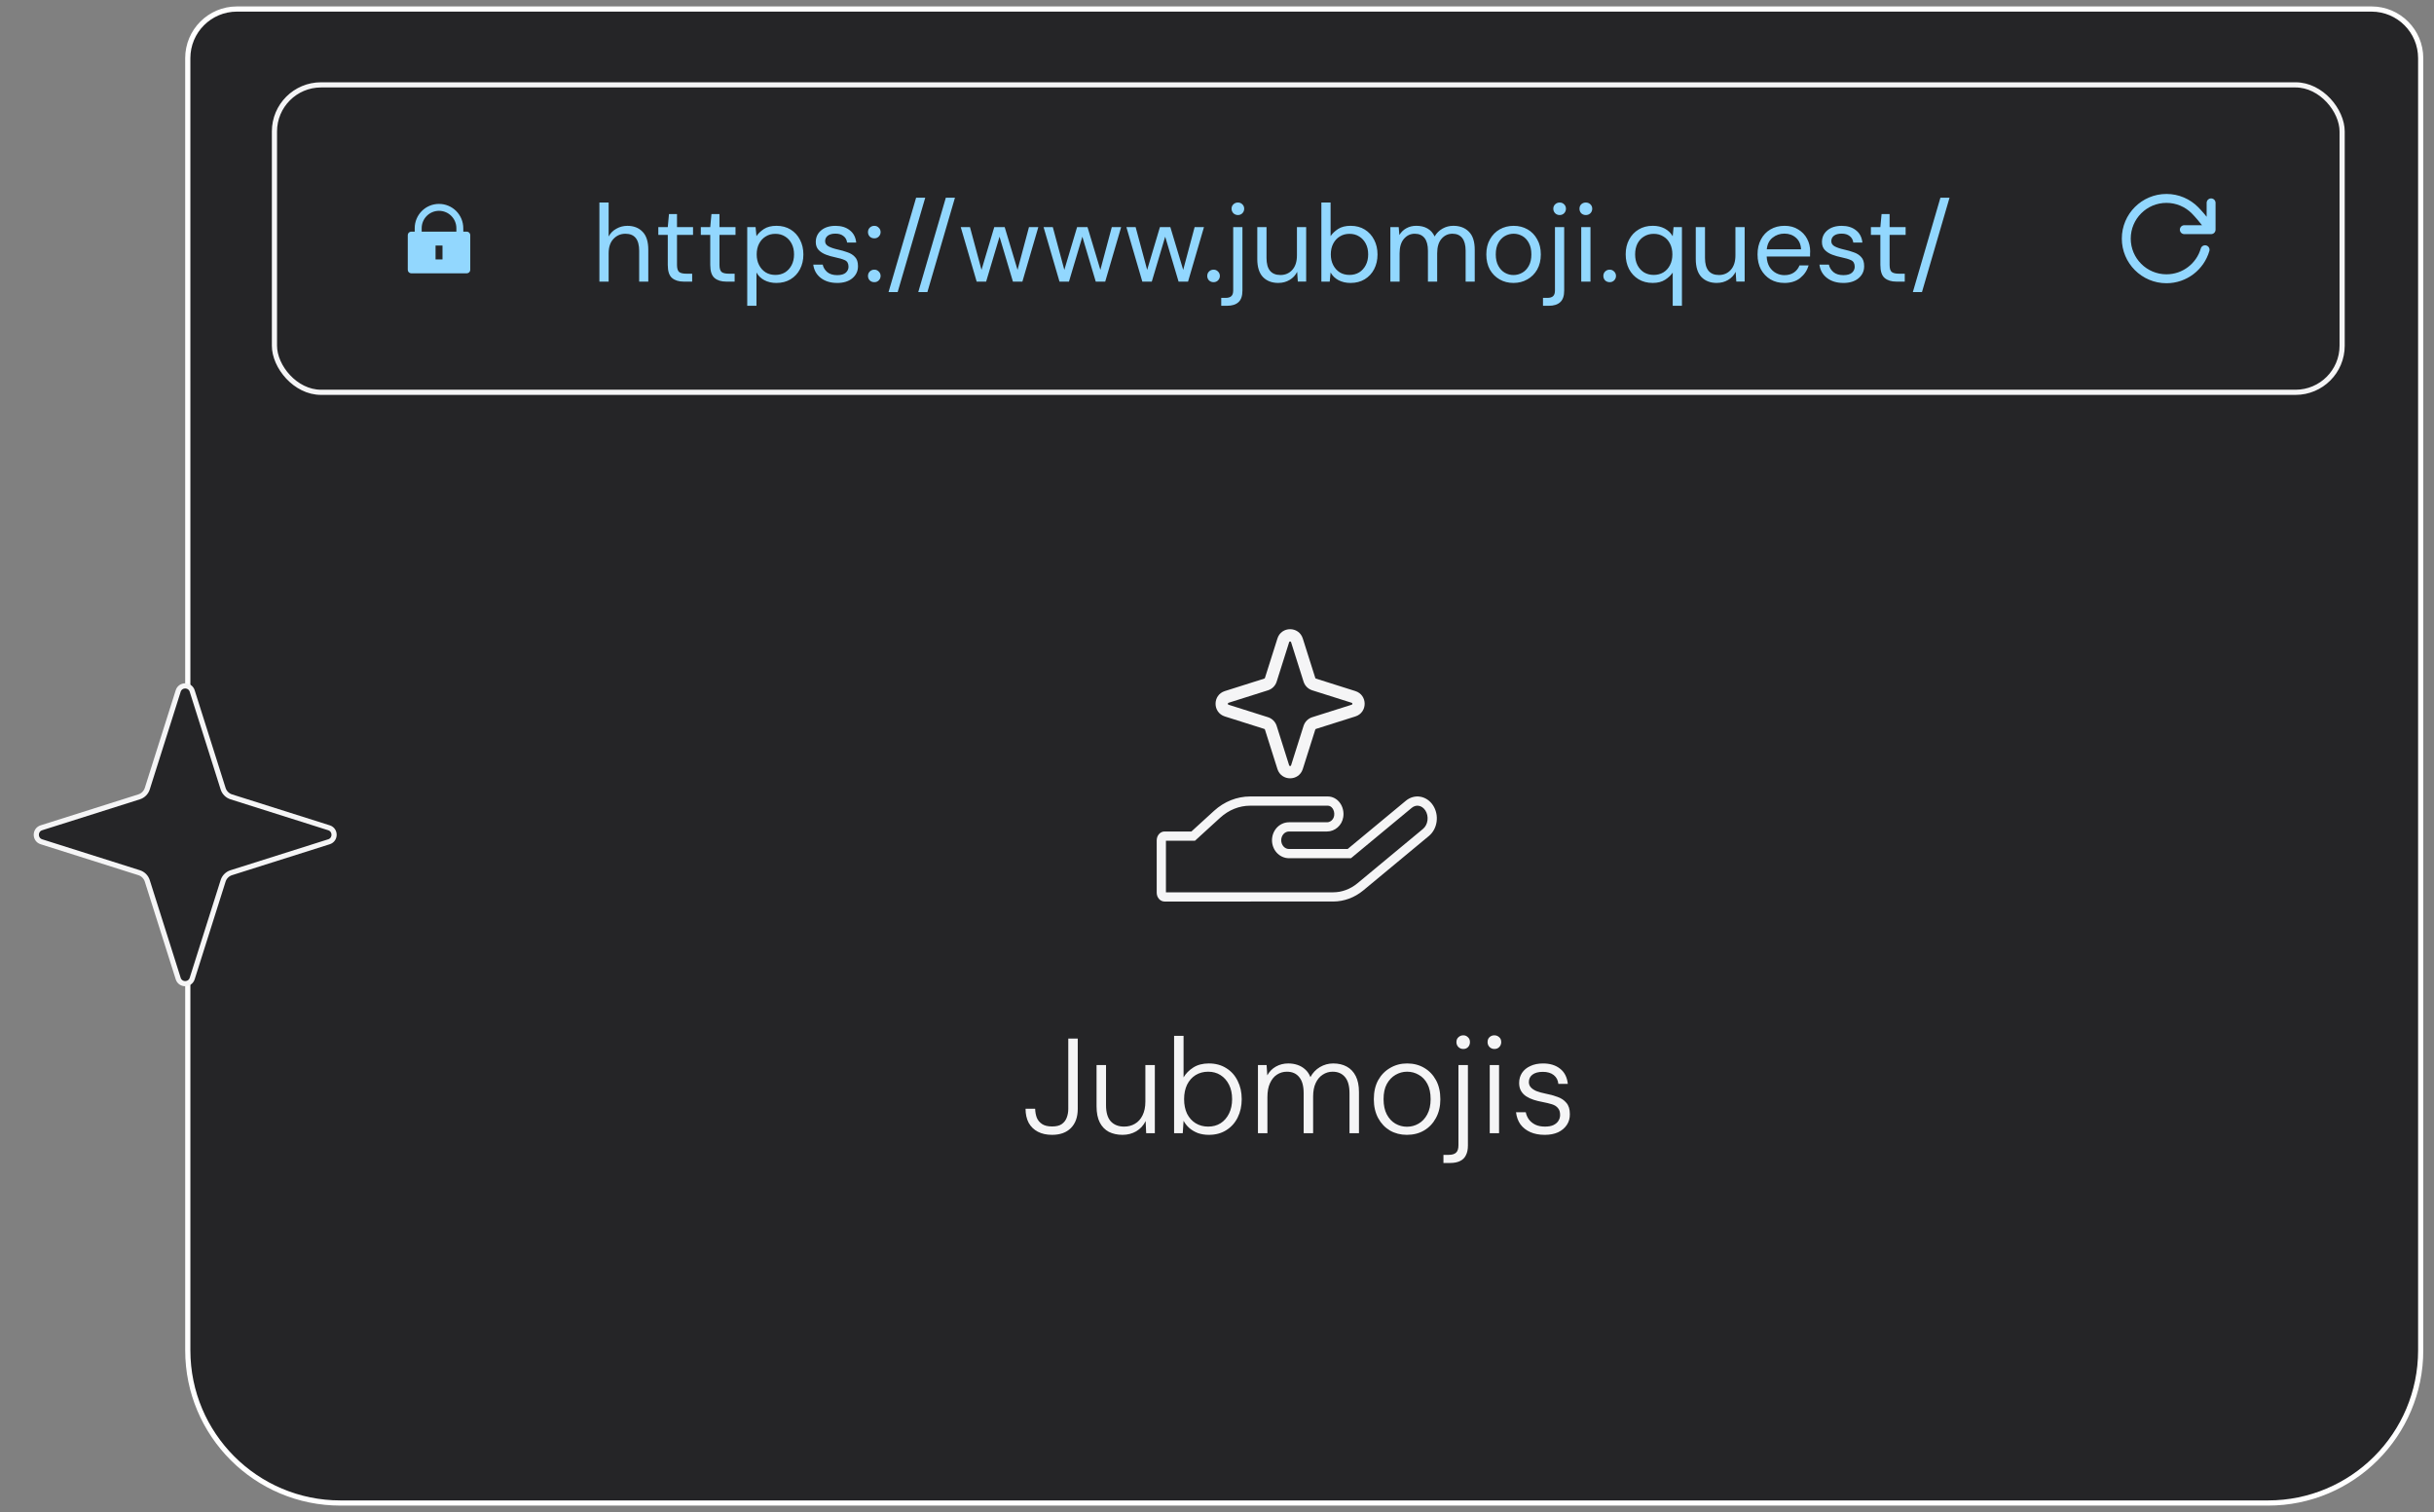 <svg fill="none" height="123" viewBox="0 0 198 123" width="198" xmlns="http://www.w3.org/2000/svg" xmlns:xlink="http://www.w3.org/1999/xlink">
	<rect x="0" y="0" width="198" height="123" fill="#808080" stroke="none"/>
	<clipPath id="a">
		<path d="m32.325 16.02h6.777v6.777h-6.777z" />
	</clipPath>
	<clipPath id="b">
		<path d="m94.096 50.185h24v24h-24z" />
	</clipPath>
	<path d="m15.275 4.733c0-2.209 1.79-3.999 3.999-3.999h173.644c2.208 0 3.999 1.79 3.999 3.999v105.115c0 6.858-5.56 12.418-12.418 12.418h-156.805c-6.859 0-12.418-5.56-12.418-12.418z" fill="#252527" stroke="#fff" stroke-width=".421" />
	<rect fill="#252527" height="25.009" rx="3.79" stroke="#f5f5f6" stroke-width=".421" width="168.201" x="22.326" y="6.904" />
	<path d="m48.76 22.909v-6.435h.751v2.762c.149-.274.36-.486.634-.634.274-.155.572-.232.894-.232.512 0 .923.161 1.233.483.31.316.465.804.465 1.466v2.592h-.742v-2.511c0-.923-.372-1.385-1.117-1.385-.387 0-.712.14-.974.42-.262.274-.393.667-.393 1.18v2.297zm6.866 0c-.405 0-.724-.098-.956-.295-.232-.197-.348-.551-.348-1.064v-2.44h-.769v-.634h.769l.098-1.064h.652v1.064h1.305v.634h-1.305v2.44c0 .28.057.471.17.572.113.095.313.143.599.143h.465v.643zm3.456 0c-.405 0-.724-.098-.956-.295-.232-.197-.349-.551-.349-1.064v-2.44h-.768v-.634h.768l.098-1.064h.652v1.064h1.305v.634h-1.305v2.44c0 .28.057.471.17.572.113.095.313.143.599.143h.465v.643zm1.704 1.966v-6.399h.679l.071.733c.143-.214.346-.408.608-.581.268-.173.608-.259 1.019-.259.441 0 .825.101 1.153.304.328.203.581.48.76.831.185.352.277.751.277 1.198s-.092.846-.277 1.198c-.179.346-.435.62-.769.822-.328.197-.712.295-1.153.295-.363 0-.688-.074-.974-.223-.28-.149-.495-.357-.643-.626v2.708zm2.288-2.511c.298 0 .56-.069.786-.205.226-.143.405-.34.536-.59.131-.25.197-.542.197-.876 0-.334-.066-.626-.197-.876-.131-.25-.31-.444-.536-.581-.227-.143-.489-.214-.786-.214s-.56.071-.786.214c-.226.137-.405.331-.536.581-.131.25-.197.542-.197.876 0 .334.066.626.197.876.131.25.31.447.536.59.226.137.489.205.786.205zm5.022.652c-.53 0-.971-.134-1.323-.402-.351-.268-.557-.632-.617-1.09h.769c.048.232.17.435.366.608.203.167.474.25.813.25.316 0 .548-.066.697-.197.149-.137.223-.298.223-.483 0-.268-.098-.447-.295-.536-.191-.089-.462-.17-.813-.241-.238-.048-.477-.116-.715-.205-.238-.089-.438-.214-.599-.375-.161-.167-.241-.384-.241-.652 0-.387.143-.703.429-.947.292-.25.685-.375 1.18-.375.471 0 .855.119 1.153.357.304.232.48.566.527 1.001h-.742c-.03-.227-.128-.402-.295-.527-.161-.131-.378-.197-.652-.197-.268 0-.477.057-.626.17-.143.113-.214.262-.214.447 0 .179.092.319.277.42.191.101.447.188.769.259.274.06.533.134.778.224.25.083.453.211.608.384.161.167.241.411.241.733.006.399-.146.73-.456.992-.304.256-.718.384-1.242.384zm3.03-.062c-.149 0-.274-.048-.375-.143-.095-.101-.143-.223-.143-.366s.048-.262.143-.357c.101-.101.226-.152.375-.152.143 0 .262.051.357.152.101.095.152.214.152.357s-.051.265-.152.366c-.095.095-.214.143-.357.143zm0-3.566c-.149 0-.274-.048-.375-.143-.095-.101-.143-.223-.143-.366s.048-.262.143-.357c.101-.101.226-.152.375-.152.143 0 .262.051.357.152.101.095.152.214.152.357s-.051.265-.152.366c-.095.095-.214.143-.357.143zm1.155 4.37 2.243-7.677h.742l-2.243 7.677zm2.418 0 2.243-7.677h.742l-2.243 7.677zm4.751-.849-1.296-4.433h.751l.938 3.477 1.037-3.477h.849l1.046 3.477.929-3.477h.76l-1.296 4.433h-.769l-1.09-3.655-1.09 3.655zm6.738 0-1.296-4.433h.751l.938 3.477 1.037-3.477h.849l1.046 3.477.929-3.477h.76l-1.296 4.433h-.769l-1.09-3.655-1.09 3.655zm6.738 0-1.296-4.433h.751l.938 3.477 1.037-3.477h.849l1.046 3.477.929-3.477h.76l-1.296 4.433h-.769l-1.09-3.655-1.09 3.655zm5.798.045c-.149 0-.274-.048-.375-.143-.095-.101-.143-.223-.143-.366s.048-.262.143-.357c.101-.101.226-.152.375-.152.143 0 .262.051.357.152.101.095.152.214.152.357s-.051.265-.152.366c-.095.095-.214.143-.357.143zm1.978-5.461c-.143 0-.265-.048-.366-.143-.101-.101-.152-.226-.152-.375 0-.143.051-.262.152-.357s.223-.143.366-.143.263.048.358.143c.101.095.152.214.152.357 0 .149-.051.274-.152.375-.095.095-.215.143-.358.143zm-1.358 7.382v-.643h.349c.22 0 .379-.048.473-.143.101-.089.152-.244.152-.465v-5.148h.751v5.166c0 .429-.107.742-.322.938-.214.197-.527.295-.938.295zm4.649-1.859c-.524 0-.941-.158-1.251-.474-.31-.322-.465-.813-.465-1.475v-2.592h.751v2.511c0 .923.378 1.385 1.135 1.385.387 0 .706-.137.956-.411.256-.28.384-.676.384-1.189v-2.297h.751v4.433h-.679l-.054-.795c-.137.28-.342.5-.616.661-.269.161-.572.241-.912.241zm5.865 0c-.363 0-.688-.074-.974-.223-.28-.149-.495-.357-.644-.626l-.071.742h-.679v-6.435h.75v2.735c.143-.214.346-.408.608-.581.268-.173.608-.259 1.019-.259.441 0 .825.101 1.153.304.328.203.581.48.76.831.184.352.277.751.277 1.198s-.093.846-.277 1.198c-.179.346-.435.62-.769.822-.328.197-.712.295-1.153.295zm-.08-.652c.298 0 .56-.069.786-.205.227-.143.405-.34.536-.59.131-.25.197-.542.197-.876 0-.334-.066-.626-.197-.876-.131-.25-.309-.444-.536-.581-.226-.143-.488-.214-.786-.214s-.56.071-.787.214c-.226.137-.405.331-.536.581-.131.25-.197.542-.197.876 0 .334.066.626.197.876.131.25.31.447.536.59.227.137.489.205.787.205zm3.324.545v-4.433h.679l.054.643c.143-.238.333-.423.572-.554.238-.131.506-.197.804-.197.351 0 .652.071.903.214.256.143.452.36.589.652.155-.268.367-.48.635-.634.274-.155.569-.232.885-.232.53 0 .953.161 1.269.483.316.316.473.804.473 1.466v2.592h-.741v-2.511c0-.459-.093-.804-.277-1.037-.185-.232-.45-.348-.796-.348-.357 0-.655.14-.894.42-.232.274-.348.667-.348 1.18v2.297h-.751v-2.511c0-.459-.092-.804-.277-1.037-.185-.232-.45-.348-.795-.348-.352 0-.647.14-.885.42-.232.274-.349.667-.349 1.18v2.297zm10.014.107c-.417 0-.792-.095-1.126-.286-.334-.191-.599-.459-.795-.804-.191-.351-.286-.763-.286-1.233s.098-.879.295-1.224c.196-.352.461-.623.795-.813.34-.191.718-.286 1.135-.286s.792.095 1.126.286.596.462.786.813c.197.345.295.754.295 1.224s-.098.882-.295 1.233c-.196.346-.464.614-.804.804-.334.191-.709.286-1.126.286zm0-.643c.256 0 .495-.063.715-.188s.399-.313.536-.563c.137-.25.206-.56.206-.929s-.069-.679-.206-.929c-.131-.25-.307-.438-.527-.563-.22-.125-.456-.188-.706-.188-.256 0-.495.062-.715.188-.22.125-.399.313-.536.563s-.206.56-.206.929.069.679.206.929c.137.25.313.438.527.563.22.125.456.188.706.188zm3.761-4.88c-.143 0-.265-.048-.367-.143-.101-.101-.152-.226-.152-.375 0-.143.051-.262.152-.357.102-.095.224-.143.367-.143s.262.048.357.143c.102.095.152.214.152.357 0 .149-.05.274-.152.375-.095.095-.214.143-.357.143zm-1.359 7.382v-.643h.349c.22 0 .378-.048.474-.143.101-.089.151-.244.151-.465v-5.148h.751v5.166c0 .429-.107.742-.322.938-.214.197-.527.295-.938.295zm3.488-7.382c-.149 0-.275-.048-.376-.143-.095-.101-.143-.226-.143-.375 0-.143.048-.262.143-.357.101-.095.227-.143.376-.143.143 0 .265.048.366.143s.152.214.152.357c0 .149-.051.274-.152.375-.101.095-.223.143-.366.143zm-.376 5.416v-4.433h.751v4.433zm2.317.045c-.149 0-.274-.048-.375-.143-.095-.101-.143-.223-.143-.366s.048-.262.143-.357c.101-.101.226-.152.375-.152.143 0 .262.051.358.152.101.095.152.214.152.357s-.051.265-.152.366c-.096.095-.215.143-.358.143zm5.124 1.921v-2.699c-.143.214-.349.408-.617.581-.268.173-.604.259-1.01.259-.44 0-.828-.101-1.161-.304-.328-.203-.584-.48-.769-.831-.179-.351-.268-.751-.268-1.198 0-.447.092-.843.277-1.189.185-.351.441-.626.769-.822.327-.203.714-.304 1.161-.304.364 0 .686.074.966.223.28.149.497.357.652.626l.071-.742h.68v6.399zm-1.546-2.511c.298 0 .56-.069.786-.205.233-.143.411-.34.537-.59.131-.25.196-.542.196-.876 0-.334-.065-.626-.196-.876-.126-.25-.304-.444-.537-.581-.226-.143-.488-.214-.786-.214-.292 0-.554.071-.787.214-.226.137-.405.331-.536.581-.125.25-.188.542-.188.876 0 .334.063.626.188.876.131.25.31.447.536.59.233.137.495.205.787.205zm5.138.652c-.524 0-.941-.158-1.251-.474-.31-.322-.465-.813-.465-1.475v-2.592h.751v2.511c0 .923.378 1.385 1.135 1.385.387 0 .706-.137.956-.411.256-.28.384-.676.384-1.189v-2.297h.751v4.433h-.679l-.054-.795c-.137.28-.342.5-.616.661-.268.161-.572.241-.912.241zm5.49 0c-.423 0-.798-.095-1.126-.286-.328-.197-.587-.468-.778-.813-.184-.346-.277-.754-.277-1.224 0-.465.093-.87.277-1.216.185-.351.441-.623.769-.813.334-.197.718-.295 1.153-.295.429 0 .798.098 1.108.295.316.191.557.444.724.76s.25.655.25 1.019c0 .066-.003.131-.009.197v.224h-3.53c.018.34.095.623.232.849.143.221.319.387.528.5.214.113.441.17.679.17.31 0 .569-.071.777-.214.209-.143.361-.337.456-.581h.742c-.119.411-.349.754-.688 1.028-.334.268-.763.402-1.287.402zm0-4.013c-.358 0-.676.11-.956.331-.274.214-.432.53-.474.947h2.788c-.018-.399-.155-.712-.411-.938-.256-.227-.572-.34-.947-.34zm4.793 4.013c-.53 0-.971-.134-1.322-.402-.352-.268-.558-.632-.617-1.09h.768c.048.232.17.435.367.608.202.167.474.25.813.25.316 0 .548-.066.697-.197.149-.137.224-.298.224-.483 0-.268-.099-.447-.295-.536-.191-.089-.462-.17-.814-.241-.238-.048-.476-.116-.714-.205-.239-.089-.438-.214-.599-.375-.161-.167-.242-.384-.242-.652 0-.387.143-.703.429-.947.292-.25.686-.375 1.18-.375.471 0 .855.119 1.153.357.304.232.48.566.527 1.001h-.741c-.03-.227-.129-.402-.295-.527-.161-.131-.379-.197-.653-.197-.268 0-.476.057-.625.17-.143.113-.215.262-.215.447 0 .179.092.319.277.42.191.101.447.188.769.259.274.06.533.134.777.224.251.083.453.211.608.384.161.167.241.411.241.733.006.399-.146.73-.455.992-.304.256-.718.384-1.243.384zm4.322-.107c-.405 0-.724-.098-.957-.295-.232-.197-.348-.551-.348-1.064v-2.44h-.769v-.634h.769l.098-1.064h.653v1.064h1.304v.634h-1.304v2.44c0 .28.056.471.169.572.114.095.313.143.599.143h.465v.643zm1.338.849 2.243-7.677h.742l-2.243 7.677z" fill="#92d7fe" />
	<g clip-path="url(#a)">
		<path d="m37.69 18.844h.282c.075 0 .147.03.2.083.053.053.083.125.083.2v2.824c0 .075-.03.147-.083.2-.053.053-.125.083-.2.083h-4.518c-.075 0-.147-.03-.2-.083-.053-.053-.083-.125-.083-.2v-2.824c0-.075.03-.147.083-.2.053-.053.125-.083.2-.083h.282v-.282c0-.26.051-.517.15-.756s.245-.458.428-.641c.183-.183.401-.329.641-.428.24-.099.497-.15.756-.15s.517.051.756.15c.24.099.458.245.641.428.184.184.329.402.428.641s.15.497.15.756zm-.565 0v-.282c0-.374-.149-.734-.413-.998-.265-.265-.624-.414-.998-.414-.374 0-.734.149-.998.414-.265.265-.413.624-.413.998v.282zm-1.694 1.129v1.129h.565v-1.129z" fill="#92d7fe" />
	</g>
	<path d="m179.867 18.683s-.728-.992-1.319-1.584c-.592-.592-1.409-.958-2.312-.958-1.805 0-3.268 1.463-3.268 3.268 0 1.805 1.463 3.268 3.268 3.268 1.49 0 2.747-.997 3.141-2.36m.49-1.634v-2.179m0 2.179h-2.178" stroke="#92d7fe" stroke-linecap="round" stroke-linejoin="round" stroke-width=".726" />
	<path d="m14.495 56.213c.176-.556.964-.556 1.14 0l2.515 7.945c.1.316.348.564.664.664l7.945 2.515c.556.176.556.964 0 1.14l-7.945 2.515c-.316.1-.564.348-.664.664l-2.515 7.945c-.176.556-.964.556-1.14 0l-2.515-7.945c-.1-.316-.348-.564-.664-.664l-7.945-2.515c-.557-.176-.557-.964 0-1.14l7.945-2.515c.316-.1.564-.348.664-.664z" fill="#252527" stroke="#f5f5f6" stroke-width=".421" />
	<g clip-path="url(#b)">
		<path clip-rule="evenodd" d="m105.979 51.94c-.319-1.008-1.745-1.008-2.063 0l-1.016 3.208c-.008.025-.028.046-.053.054l-3.208 1.015c-1.008.319-1.008 1.745 0 2.064l3.208 1.015c.025.008.045.028.053.054l1.016 3.208c.318 1.008 1.744 1.008 2.063 0l1.016-3.208c.008-.026.028-.046.053-.054l3.208-1.015c1.008-.319 1.008-1.745 0-2.064l-3.208-1.015c-.025-.008-.045-.028-.053-.054zm-1.11.302c.009-.029.021-.039.028-.044.01-.007.028-.014.05-.014.023 0 .04.007.051.014.007.005.019.015.028.044l1.015 3.208c.107.336.37.599.706.705l3.207 1.015c.029.009.039.021.044.028.007.011.014.028.014.051s-.007.04-.014.051c-.005.007-.015.019-.044.028l-3.207 1.015c-.336.106-.599.369-.706.705l-1.015 3.208c-.009.029-.021.039-.028.044-.011.007-.028.014-.051.014-.022 0-.04-.007-.05-.014-.007-.005-.019-.015-.028-.044l-1.015-3.208c-.107-.336-.37-.599-.706-.705l-3.208-1.015c-.029-.009-.039-.021-.044-.028-.007-.011-.014-.028-.014-.051s.007-.04.014-.051c.005-.007.015-.019.044-.028l3.208-1.015c.336-.106.599-.369.706-.705zm11.079 13.683v.001l-.186 1.5-5.34 4.43-.001.001c-.581.478-1.269.728-1.964.73h-13.611v-4.197h2.073.291l.215-.196 1.839-1.679 0-0c.699-.637 1.557-.973 2.427-.973h6.331c.06 0 .124.015.186.047.064.033.127.085.183.159.055.074.1.166.125.271.026.105.031.217.015.326v.001c-.051.343-.327.544-.579.544h-3.095c-.397 0-.758.178-1.008.46-.248.279-.375.641-.375 1.002s.127.723.375 1.002c.25.282.611.46 1.008.46h4.772.27l.208-.173 4.735-3.925.001-.001c.089-.074.185-.123.281-.15s.193-.032.289-.015c.096.016.193.055.285.117.092.063.178.149.25.259zm0 .001-.186 1.499c.181-.151.321-.394.36-.688.04-.295-.028-.588-.174-.811zm-7.49 7.41c.878-.002 1.732-.318 2.441-.902l5.342-4.432c.337-.28.562-.699.624-1.165.063-.466-.041-.941-.289-1.321-.123-.189-.278-.348-.456-.469s-.375-.202-.581-.236c-.205-.035-.415-.024-.617.032s-.392.157-.559.296l-4.734 3.925h-4.772c-.168 0-.329-.075-.448-.208-.118-.134-.185-.315-.185-.504s.067-.37.185-.504c.119-.134.28-.208.448-.208h3.095c.633 0 1.217-.484 1.321-1.184.03-.205.021-.414-.028-.614-.049-.2-.136-.386-.255-.544s-.267-.286-.435-.373c-.167-.087-.349-.133-.533-.133h-6.331c-1.067-0-2.103.412-2.932 1.168l-1.84 1.68h-2.19c-.168.001-.328.077-.446.21-.118.133-.185.314-.187.502v4.273c.001.189.068.369.187.502.118.133.279.209.446.21z" fill="#f5f5f6" fill-rule="evenodd" />
	</g>
	<path d="m85.582 92.317c-.447 0-.832-.084-1.155-.253-.323-.169-.572-.411-.748-.726-.169-.323-.253-.704-.253-1.144h.781c.007.264.051.506.132.726.088.213.231.385.429.517s.469.198.814.198c.337 0 .598-.062.781-.187.191-.132.326-.304.407-.517.088-.22.132-.462.132-.726v-5.72h.77v5.72c0 .667-.187 1.188-.561 1.562-.367.367-.876.55-1.529.55zm5.732 0c-.418 0-.788-.081-1.111-.242-.315-.169-.561-.422-.737-.759-.176-.345-.264-.785-.264-1.32v-3.355h.77v3.267c0 .587.128 1.023.385 1.309.264.286.627.429 1.089.429.33 0 .623-.077.88-.231.264-.154.469-.381.616-.682.154-.308.231-.682.231-1.122v-2.97h.77v5.544h-.704l-.044-.99c-.176.359-.433.638-.77.836-.33.191-.7.286-1.111.286zm7.023 0c-.323 0-.62-.048-.891-.143-.264-.103-.495-.238-.693-.407-.198-.176-.356-.374-.473-.594l-.066 1.012h-.704v-7.92h.77v3.377c.183-.315.447-.583.792-.803.345-.22.766-.33 1.265-.33.543 0 1.016.128 1.419.385.403.249.711.594.924 1.034.22.433.33.928.33 1.485 0 .557-.11 1.056-.33 1.496s-.532.785-.935 1.034c-.396.249-.865.374-1.408.374zm-.055-.671c.389 0 .726-.092 1.012-.275.286-.183.513-.444.682-.781.169-.337.253-.73.253-1.177 0-.455-.084-.847-.253-1.177-.169-.337-.4-.598-.693-.781-.286-.183-.62-.275-1.001-.275-.381 0-.722.092-1.023.275-.293.183-.524.444-.693.781-.161.337-.242.73-.242 1.177 0 .455.081.851.242 1.188.169.33.4.587.693.77.301.183.642.275 1.023.275zm4.049.539v-5.544h.704l.055.836c.169-.308.403-.546.704-.715.301-.169.634-.253 1.001-.253.271 0 .524.04.759.121.235.081.44.202.616.363.183.161.326.37.429.627.183-.345.44-.616.77-.814.337-.198.697-.297 1.078-.297.425 0 .792.084 1.1.253.315.169.561.425.737.77.176.345.264.781.264 1.309v3.344h-.77v-3.256c0-.587-.121-1.023-.363-1.309-.242-.293-.579-.44-1.012-.44-.293 0-.561.081-.803.242-.242.154-.433.381-.572.682-.139.293-.209.66-.209 1.1v2.981h-.77v-3.256c0-.587-.121-1.023-.363-1.309-.235-.293-.568-.44-1.001-.44-.301 0-.572.081-.814.242-.235.154-.422.385-.561.693-.139.301-.209.675-.209 1.122v2.948zm12.11.132c-.506 0-.964-.117-1.375-.352-.403-.242-.722-.579-.957-1.012-.235-.44-.352-.95-.352-1.529 0-.601.117-1.118.352-1.551.242-.433.568-.766.979-1.001.411-.242.869-.363 1.375-.363.528 0 .994.121 1.397.363.403.235.722.568.957 1.001.235.433.352.95.352 1.551 0 .579-.121 1.089-.363 1.529-.235.433-.557.77-.968 1.012-.403.235-.869.352-1.397.352zm.011-.66c.345 0 .66-.084.946-.253.293-.169.528-.418.704-.748.183-.337.275-.752.275-1.243 0-.499-.088-.913-.264-1.243s-.411-.576-.704-.737c-.286-.169-.601-.253-.946-.253-.33 0-.642.084-.935.253-.293.169-.532.418-.715.748-.176.323-.264.733-.264 1.232 0 .491.088.906.264 1.243.176.33.407.579.693.748.293.169.609.253.946.253zm2.968 2.948v-.66h.418c.286 0 .492-.062.616-.187.125-.117.187-.319.187-.605v-6.512h.77v6.545c0 .323-.055.587-.165.792-.102.213-.264.37-.484.473-.212.103-.48.154-.803.154zm1.617-9.273c-.154 0-.286-.051-.396-.154-.11-.11-.165-.246-.165-.407 0-.169.055-.301.165-.396.11-.103.242-.154.396-.154.147 0 .272.051.374.154.11.095.165.227.165.396 0 .161-.051.297-.154.407-.102.103-.231.154-.385.154zm2.149 6.853v-5.544h.759v5.544zm.385-6.853c-.154 0-.286-.051-.396-.154-.11-.11-.165-.246-.165-.407 0-.169.052-.301.154-.396.11-.103.242-.154.396-.154s.286.051.396.154c.11.095.165.227.165.396 0 .161-.055.297-.165.407-.102.103-.231.154-.385.154zm4.086 6.985c-.44 0-.829-.073-1.166-.22-.33-.147-.598-.356-.803-.627-.198-.279-.319-.609-.363-.99h.792c.044.213.128.407.253.583.132.176.308.319.528.429.22.103.48.154.781.154.279 0 .506-.04.682-.121.183-.088.319-.202.407-.341.095-.147.143-.308.143-.484 0-.242-.059-.429-.176-.561-.11-.139-.271-.242-.484-.308s-.469-.128-.77-.187c-.249-.044-.488-.103-.715-.176-.227-.073-.433-.169-.616-.286-.176-.117-.315-.264-.418-.44-.103-.183-.154-.396-.154-.638 0-.315.077-.59.231-.825.161-.242.389-.429.682-.561.293-.139.638-.209 1.034-.209.565 0 1.027.143 1.386.429.359.279.568.689.627 1.232h-.77c-.029-.301-.154-.539-.374-.715s-.517-.264-.891-.264c-.367 0-.649.077-.847.231-.191.147-.286.348-.286.605 0 .161.051.301.154.418.103.117.253.22.451.308.205.081.455.15.748.209.352.066.675.154.968.264.301.103.543.264.726.484.191.213.286.517.286.913.007.33-.073.623-.242.88-.169.257-.407.458-.715.605-.308.139-.671.209-1.089.209z" fill="#f5f5f6" />
</svg>
